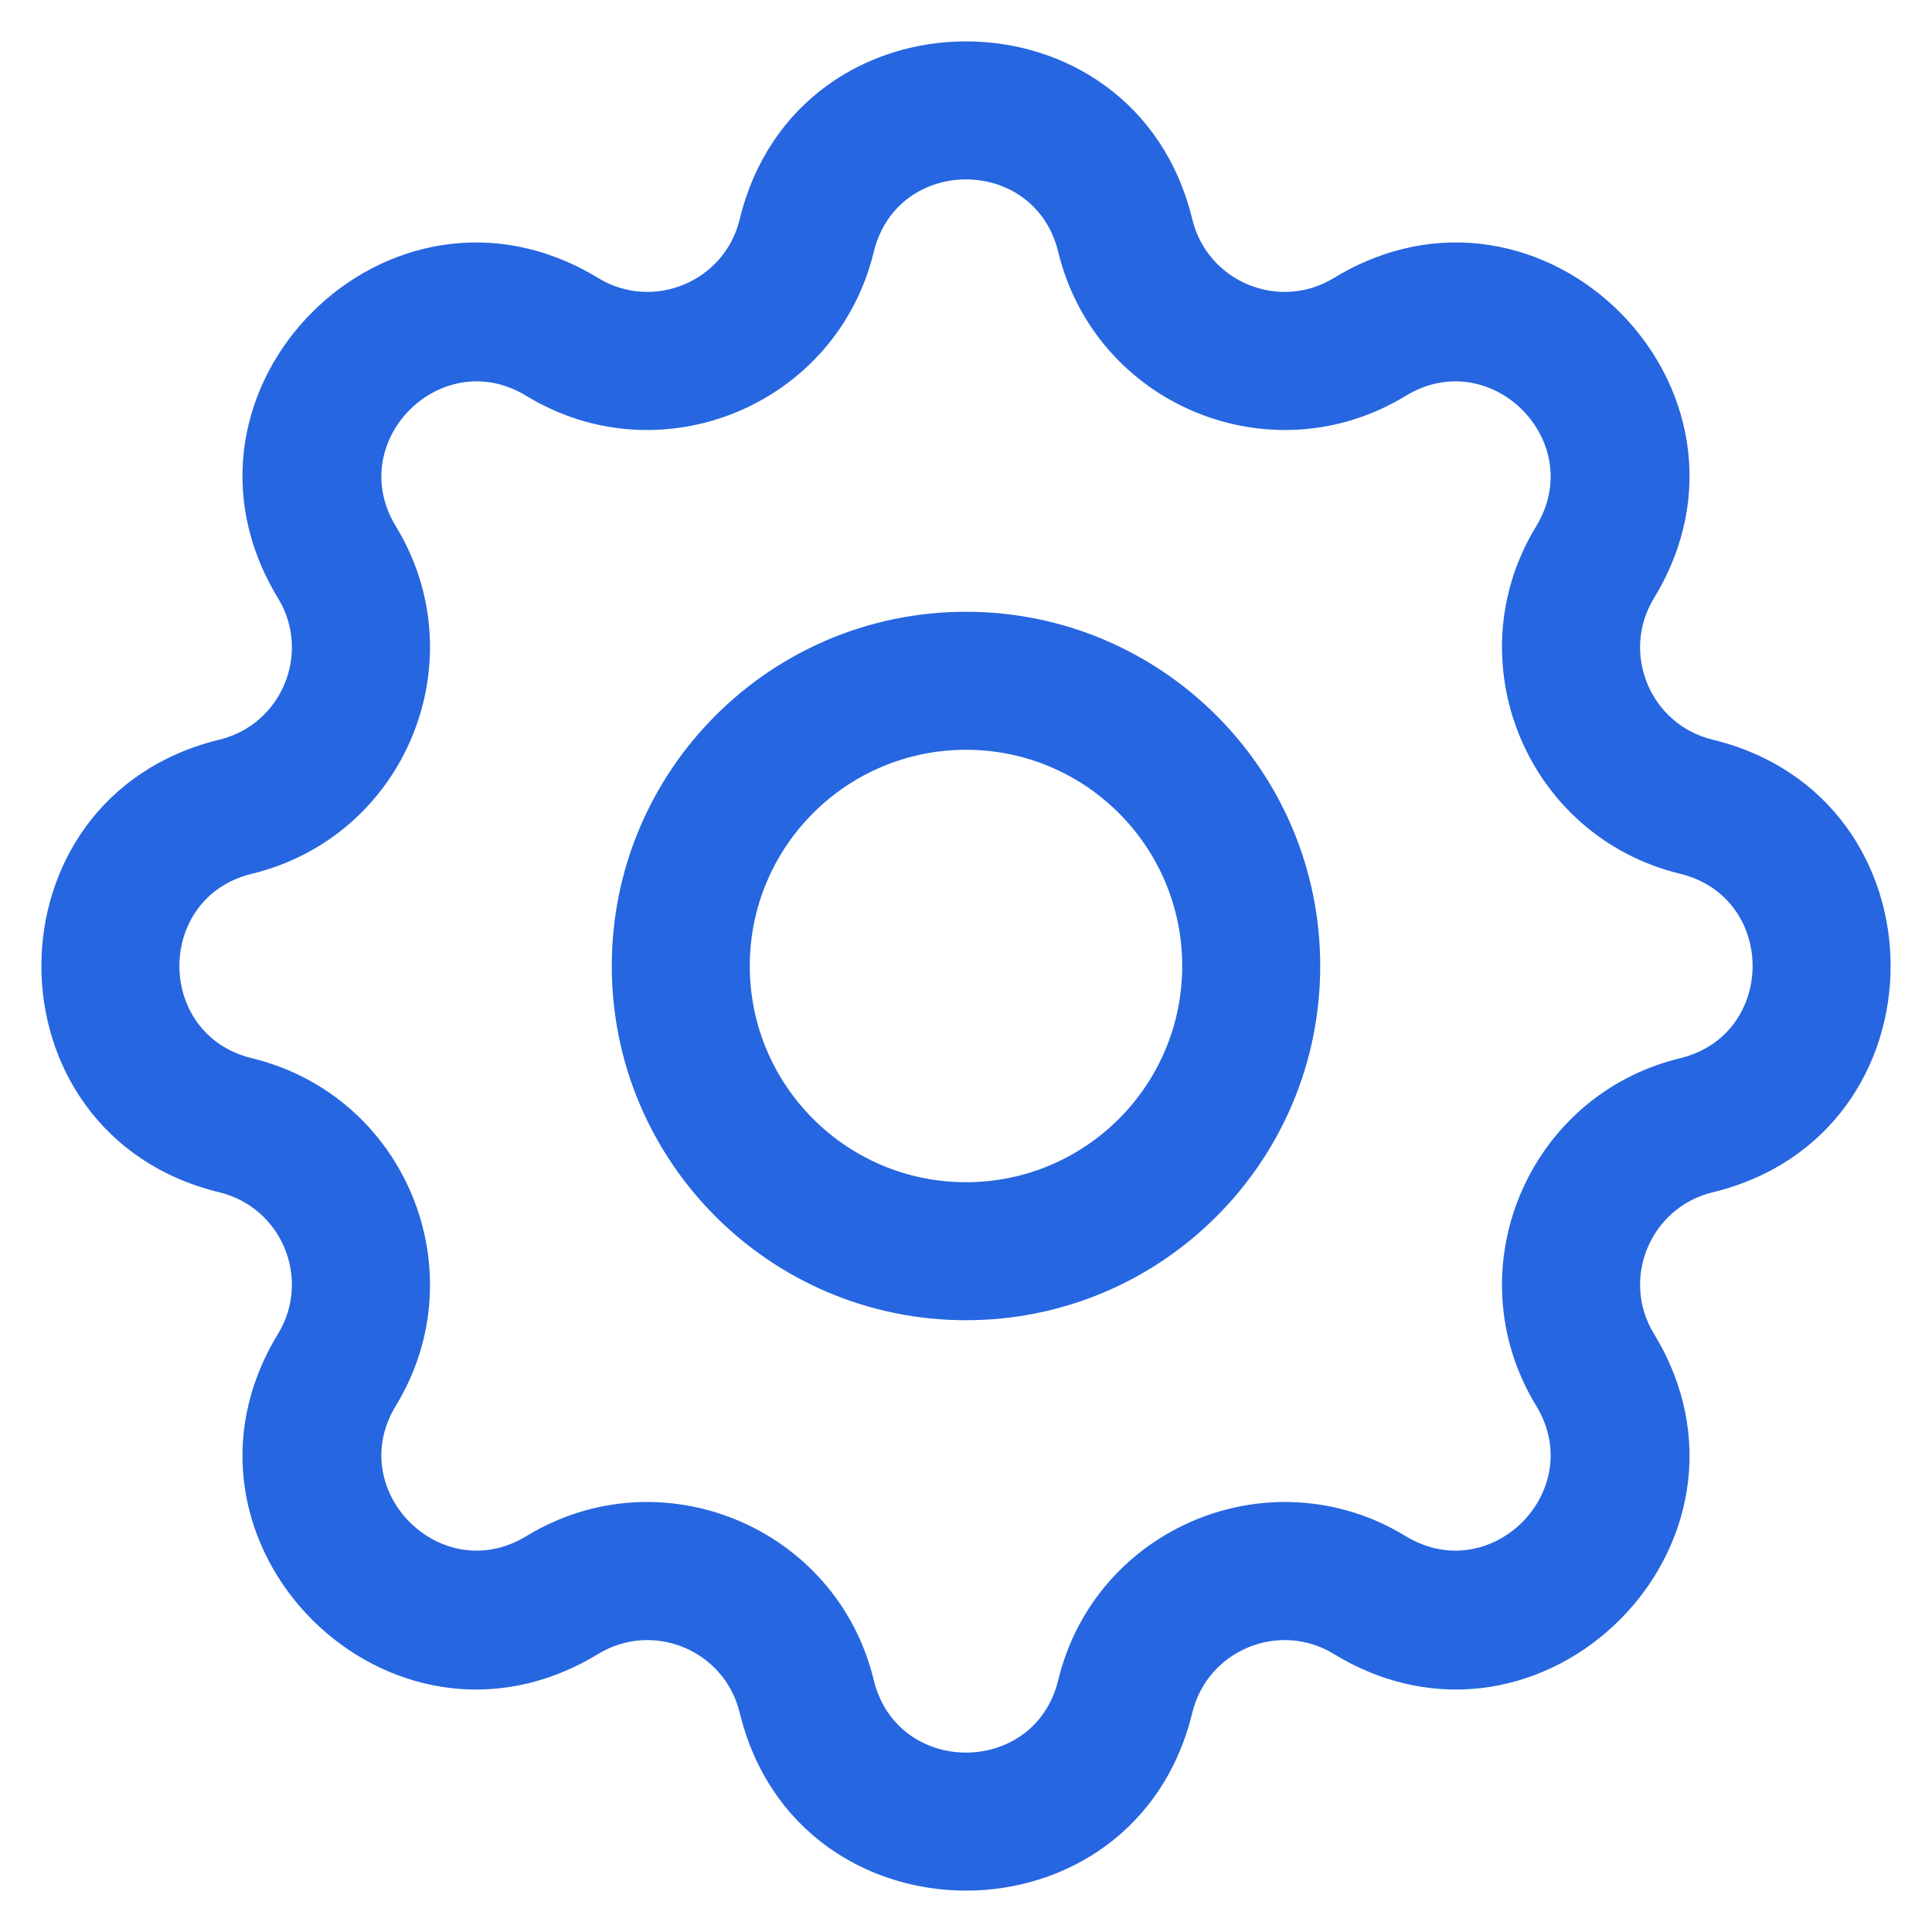 <svg width="35" height="35" viewBox="0 0 35 35" fill="none" xmlns="http://www.w3.org/2000/svg">
<path fill-rule="evenodd" clip-rule="evenodd" d="M13.4 3.974C14.443 -0.325 20.557 -0.325 21.6 3.974C21.875 5.105 23.171 5.642 24.165 5.036C27.943 2.735 32.265 7.057 29.964 10.835C29.358 11.829 29.895 13.125 31.026 13.4C35.325 14.443 35.325 20.557 31.026 21.6C29.895 21.875 29.358 23.171 29.964 24.165C32.265 27.943 27.943 32.265 24.165 29.964C23.171 29.358 21.875 29.895 21.6 31.026C20.557 35.325 14.443 35.325 13.4 31.026C13.125 29.895 11.829 29.358 10.835 29.964C7.057 32.265 2.735 27.943 5.036 24.165C5.642 23.171 5.105 21.875 3.974 21.6C-0.325 20.557 -0.325 14.443 3.974 13.4C5.105 13.125 5.642 11.829 5.036 10.835C2.735 7.057 7.057 2.735 10.835 5.036C11.829 5.642 13.125 5.105 13.4 3.974ZM19.171 4.564C18.745 2.812 16.255 2.812 15.829 4.564C15.155 7.34 11.974 8.658 9.534 7.171C7.995 6.233 6.233 7.995 7.171 9.534C8.658 11.974 7.34 15.155 4.564 15.829C2.812 16.255 2.812 18.745 4.564 19.171C7.34 19.845 8.658 23.026 7.171 25.466C6.233 27.005 7.995 28.767 9.534 27.829C11.974 26.342 15.155 27.66 15.829 30.436C16.255 32.188 18.745 32.188 19.171 30.436C19.845 27.66 23.026 26.342 25.466 27.829C27.005 28.767 28.767 27.005 27.829 25.466C26.342 23.026 27.66 19.845 30.436 19.171C32.188 18.745 32.188 16.255 30.436 15.829C27.66 15.155 26.342 11.974 27.829 9.534C28.767 7.995 27.005 6.233 25.466 7.171C23.026 8.658 19.845 7.34 19.171 4.564ZM17.5 13.583C15.337 13.583 13.583 15.337 13.583 17.5C13.583 19.663 15.337 21.417 17.5 21.417C19.663 21.417 21.417 19.663 21.417 17.5C21.417 15.337 19.663 13.583 17.5 13.583ZM11.083 17.5C11.083 13.956 13.956 11.083 17.5 11.083C21.044 11.083 23.917 13.956 23.917 17.5C23.917 21.044 21.044 23.917 17.5 23.917C13.956 23.917 11.083 21.044 11.083 17.5Z" fill="#2666E0"/>
</svg>
